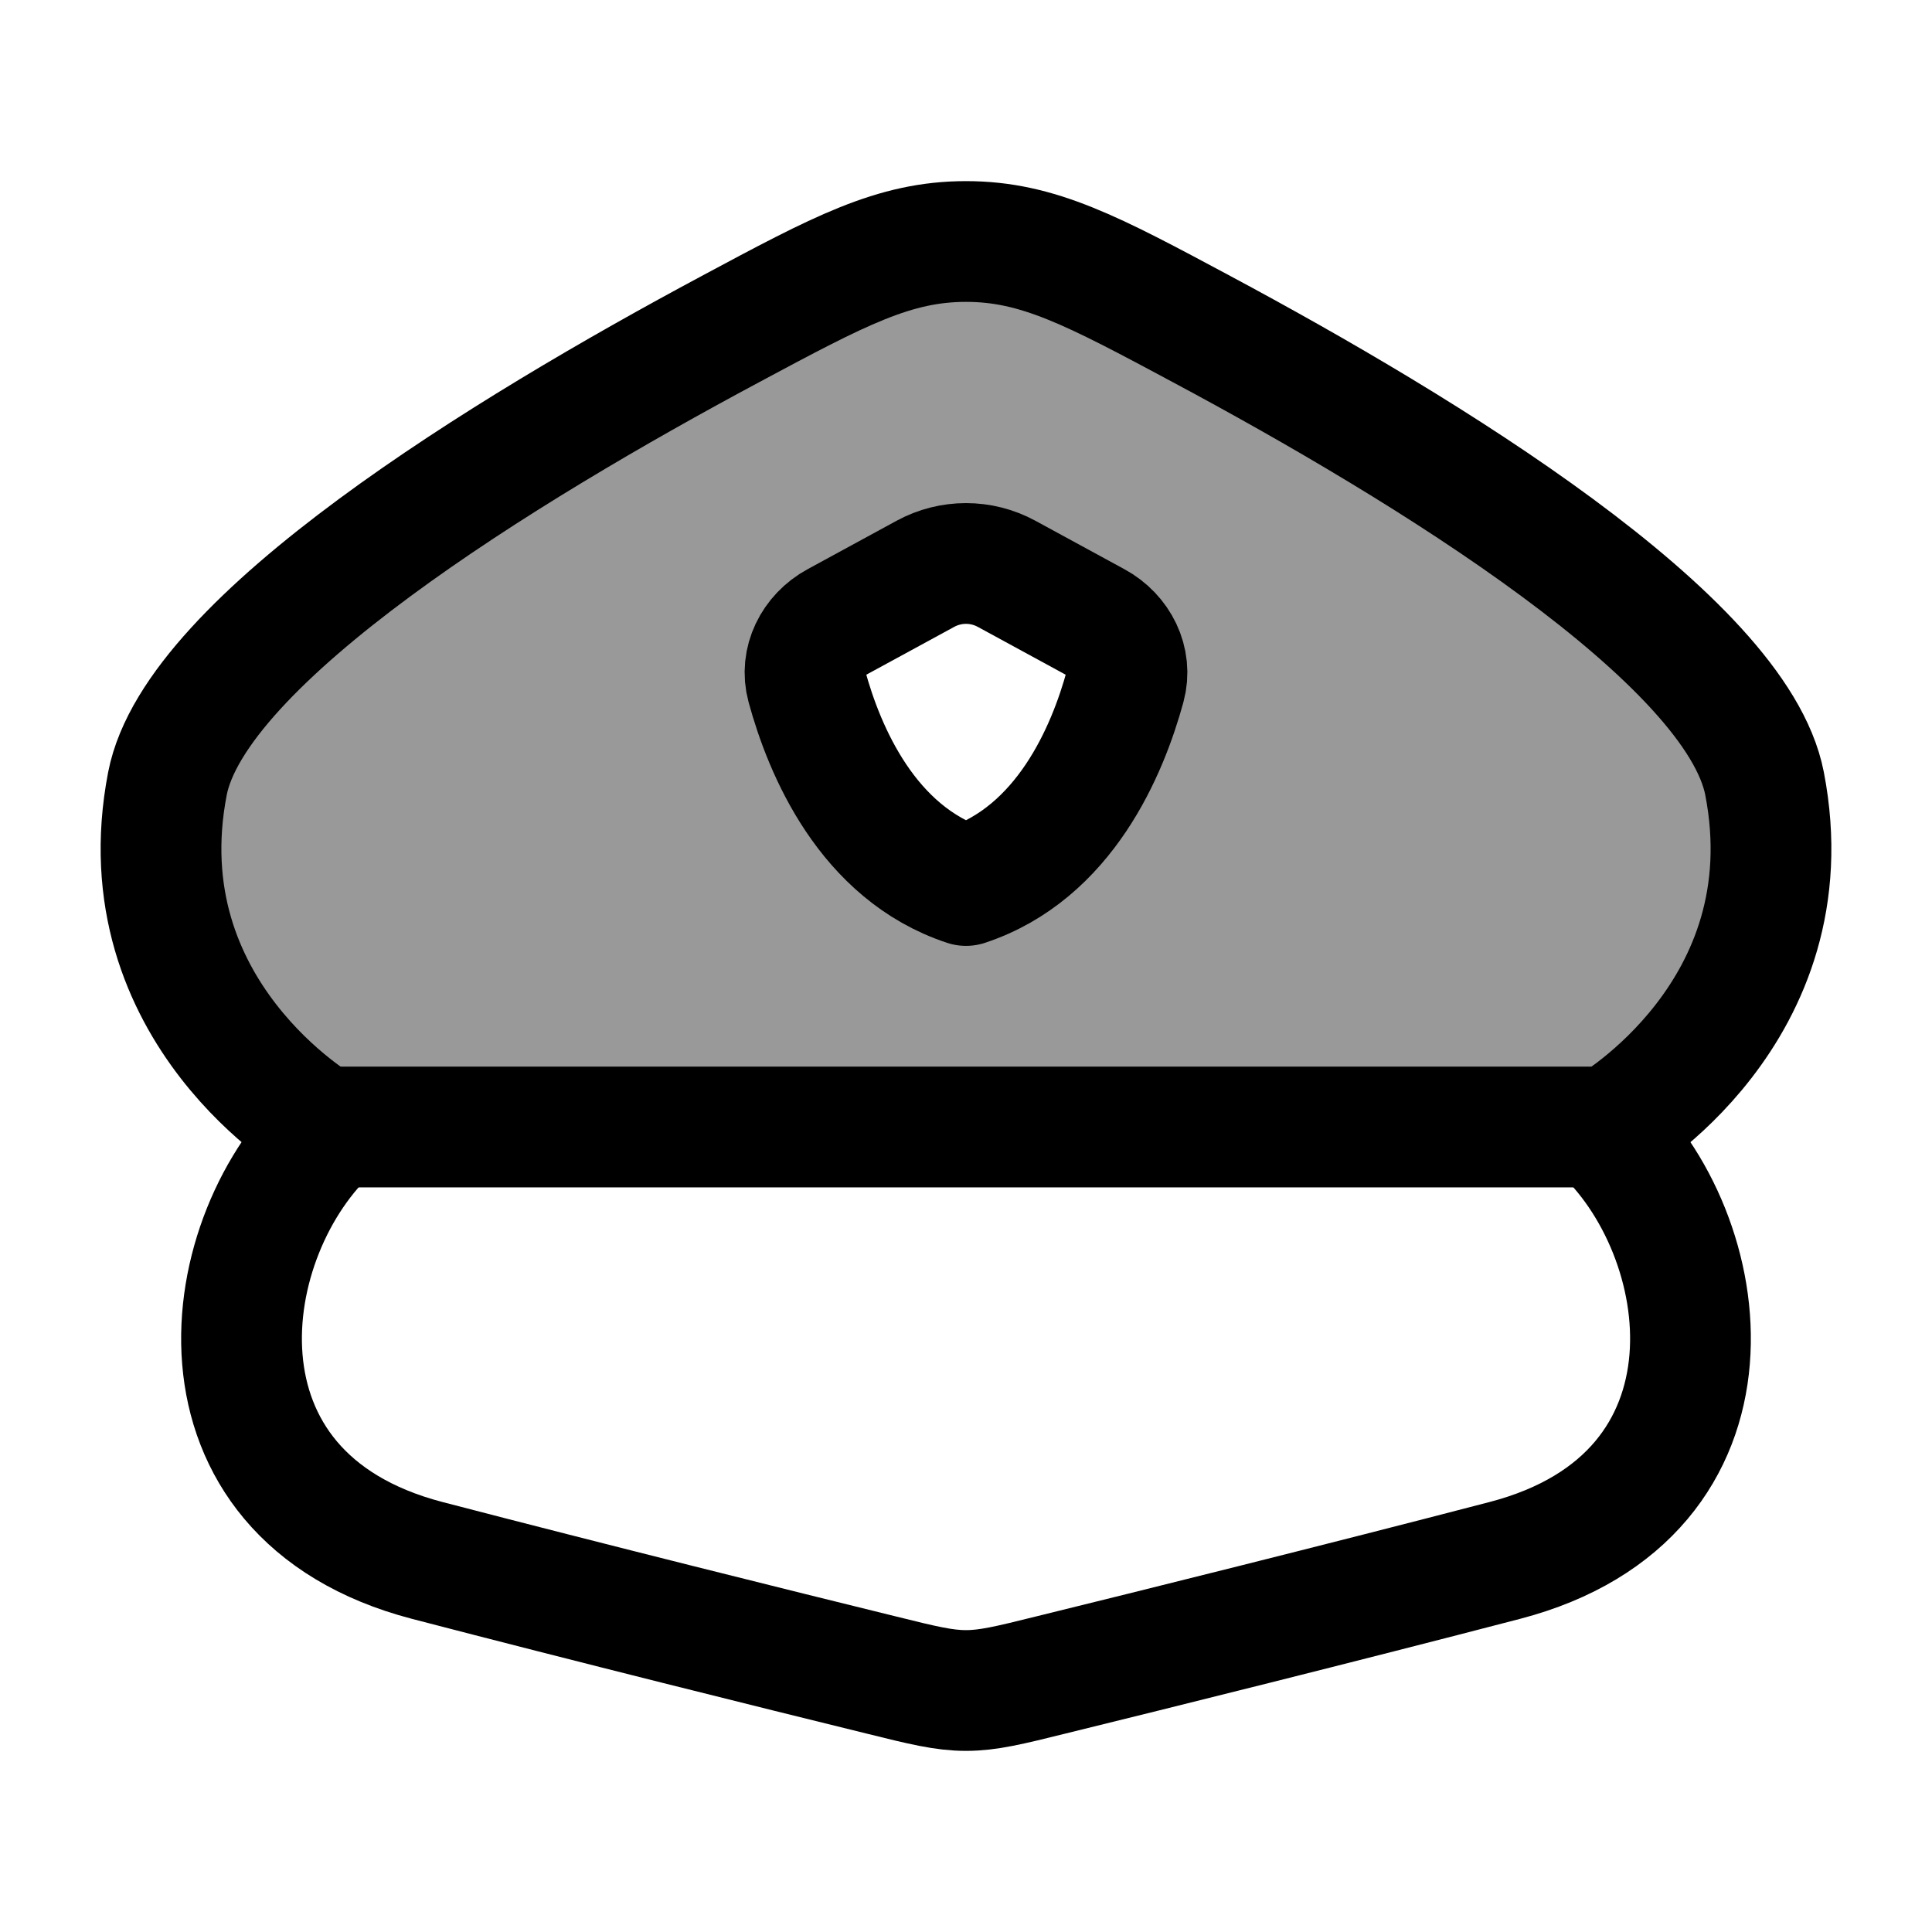 <svg width="24" height="24" viewBox="0 0 24 24" fill="none" xmlns="http://www.w3.org/2000/svg">
    <path d="M2.08 9.734C1.529 12.578 4.006 14 4.006 14H19.995C19.995 14 22.471 12.578 21.92 9.734C21.573 7.943 17.729 5.588 14.93 4.09C13.573 3.363 12.894 3 12 3C11.106 3 10.427 3.363 9.07 4.09C6.271 5.588 2.427 7.943 2.08 9.734Z" stroke="currentColor" stroke-width="1.5" stroke-linecap="round" stroke-linejoin="round"/>
    <path d="M4.142 14C2.668 15.325 2.211 18.576 5.306 19.384C7.363 19.92 9.643 20.487 10.941 20.806C11.464 20.936 11.726 21 12 21C12.274 21 12.536 20.936 13.059 20.806C14.357 20.487 16.637 19.92 18.694 19.384C21.789 18.576 21.332 15.325 19.858 14" stroke="currentColor" stroke-width="1.5" stroke-linecap="round" stroke-linejoin="round"/>
    <path opacity="0.4" fill-rule="evenodd" clip-rule="evenodd" d="M4.006 14C4.006 14 1.529 12.578 2.08 9.734C2.427 7.943 6.271 5.588 9.07 4.09C10.427 3.363 11.106 3 12 3C12.894 3 13.573 3.363 14.93 4.09C17.729 5.588 21.573 7.943 21.92 9.734C22.471 12.578 19.995 14 19.995 14H4.006ZM11.496 7.128L10.39 7.73C10.1 7.888 9.937 8.21 10.023 8.526C10.241 9.325 10.775 10.596 12 11C13.225 10.596 13.759 9.325 13.977 8.526C14.063 8.21 13.9 7.888 13.61 7.73L12.504 7.128C12.19 6.957 11.81 6.957 11.496 7.128Z" fill="currentColor"/>
    <path d="M10.39 7.73L11.496 7.128C11.81 6.957 12.19 6.957 12.504 7.128L13.61 7.73C13.9 7.888 14.063 8.21 13.977 8.526C13.759 9.325 13.225 10.596 12 11C10.775 10.596 10.241 9.325 10.023 8.526C9.937 8.21 10.1 7.888 10.39 7.73Z" stroke="currentColor" stroke-width="1.5" stroke-linecap="round" stroke-linejoin="round"/>
</svg>
